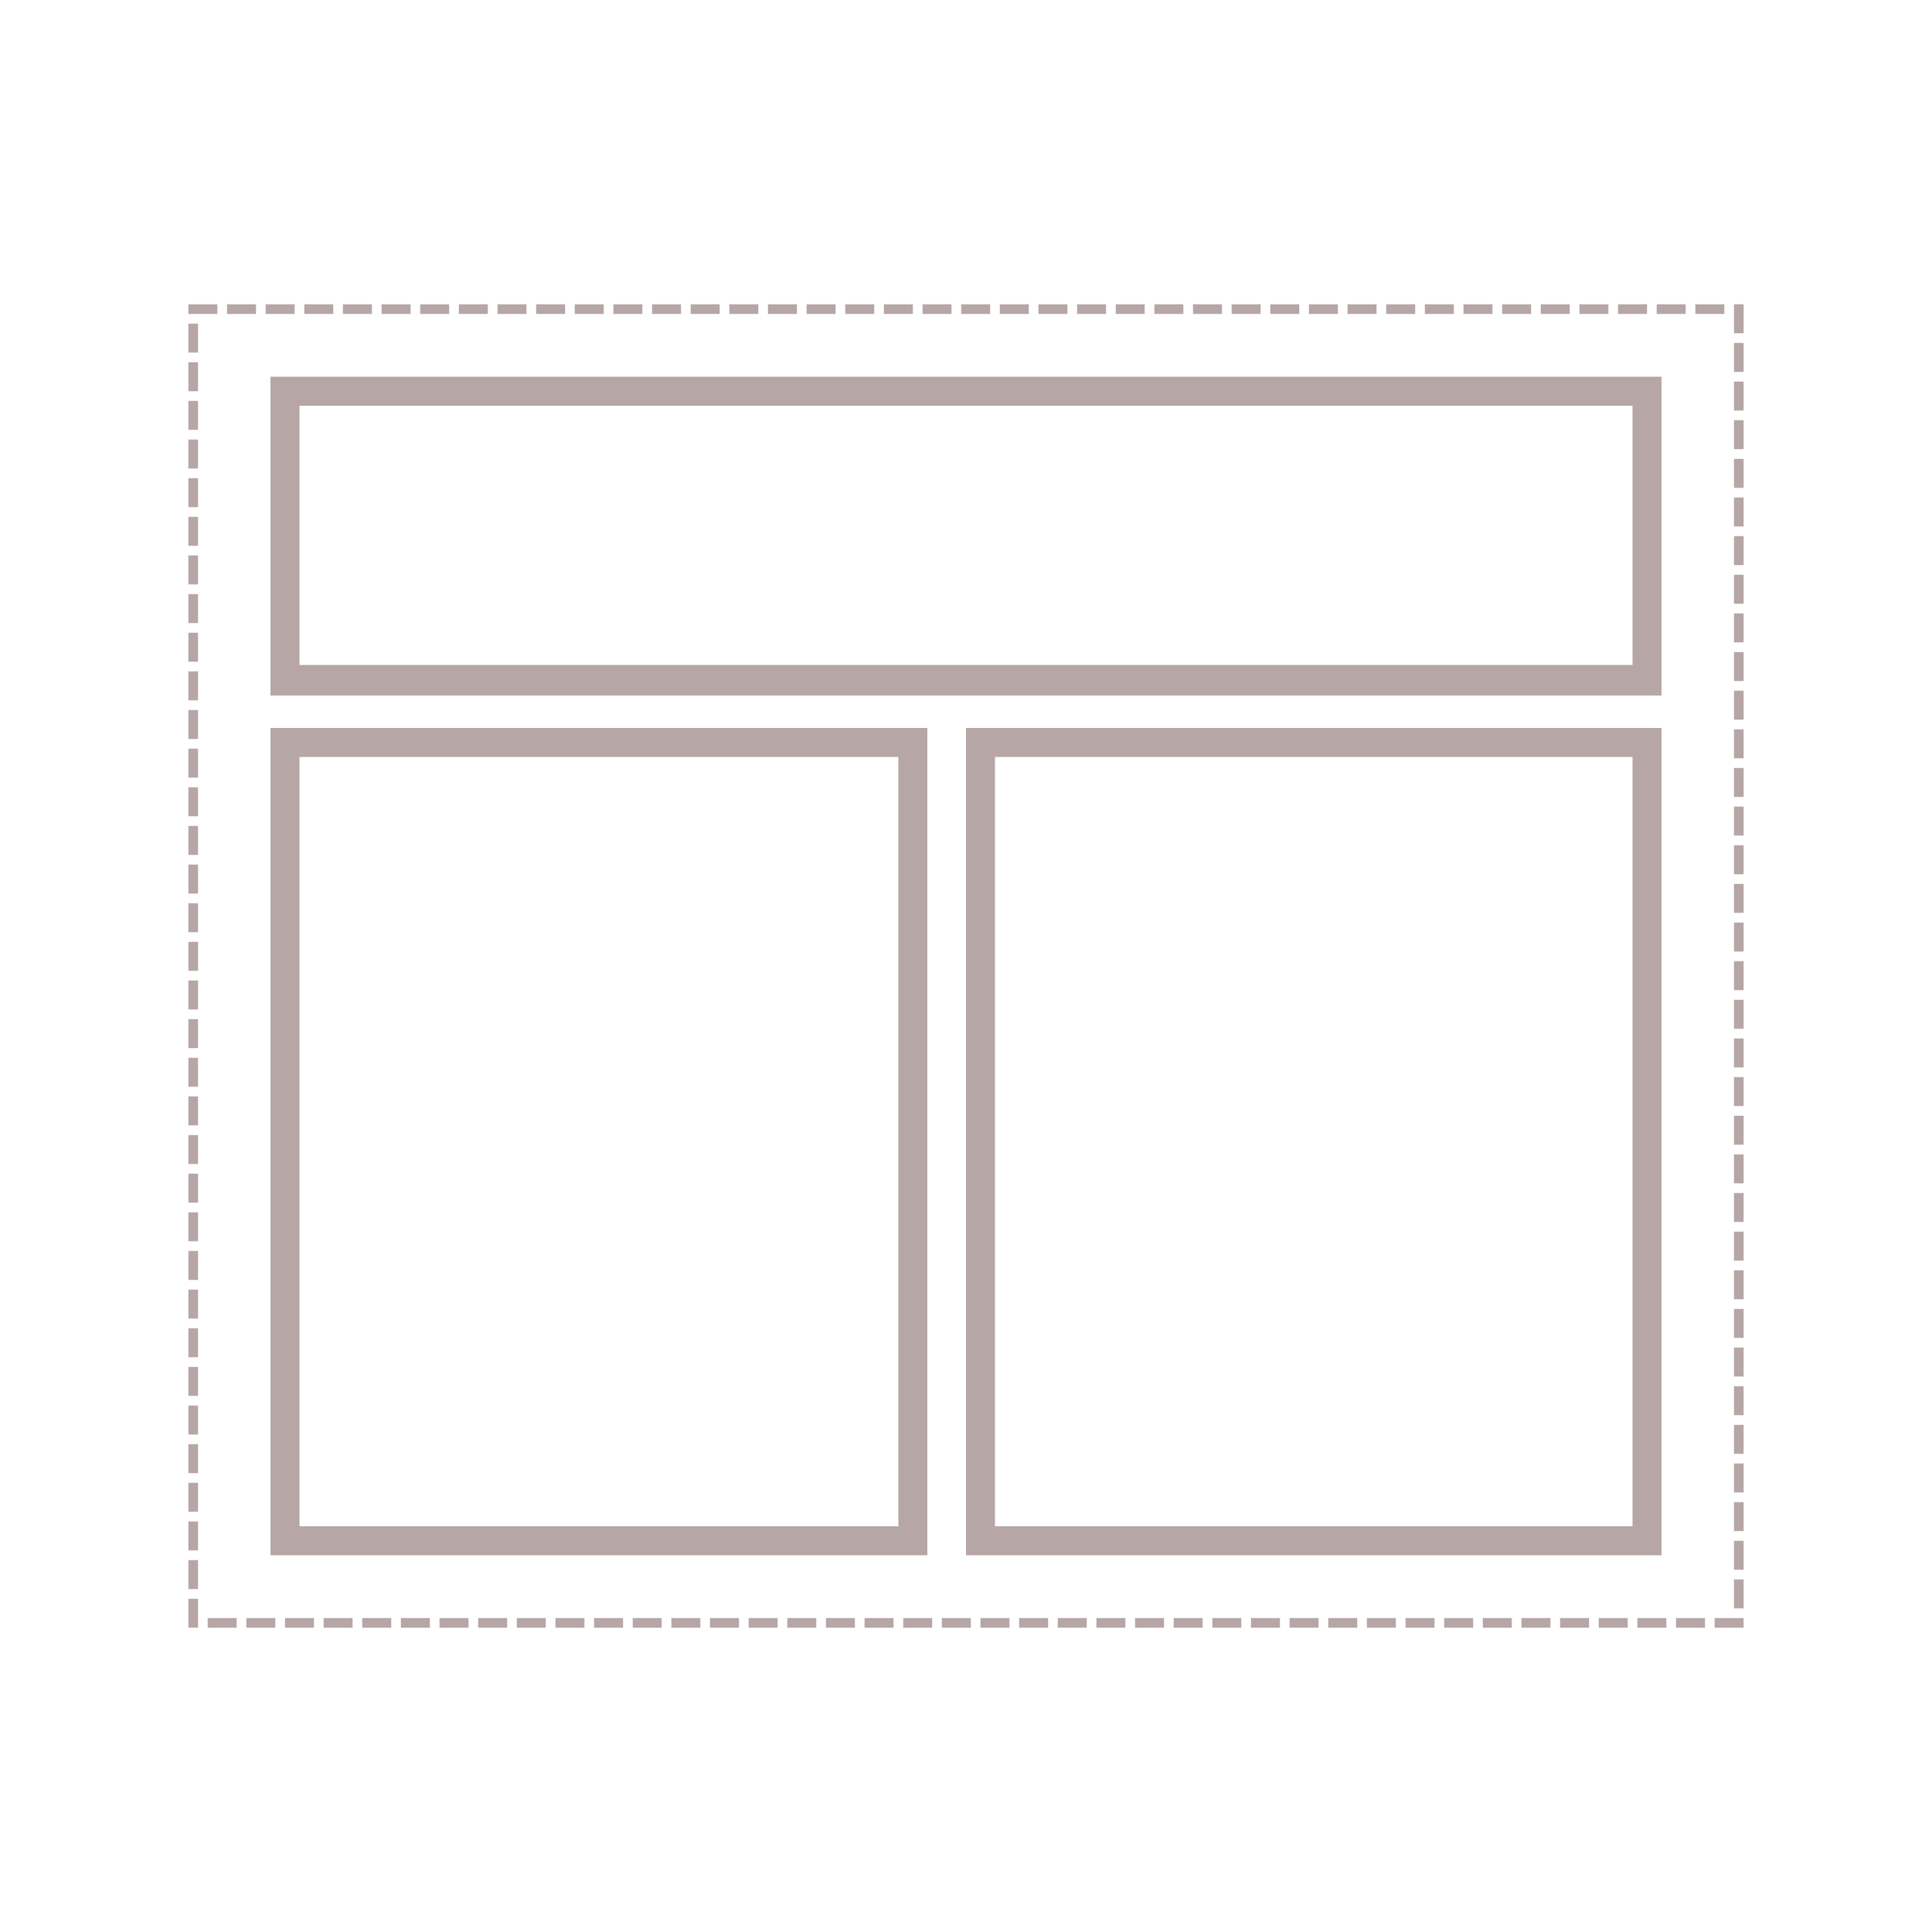 <svg id="Layer_1" data-name="Layer 1" xmlns="http://www.w3.org/2000/svg" viewBox="0 0 50 50"><defs><style>.cls-1{fill:#b6a6a6;}.cls-2{fill:none;stroke:#b6a6a6;stroke-linecap:square;stroke-miterlimit:10;stroke-width:0.25px;stroke-dasharray:0.5;}</style></defs><title>Template_33</title><path class="cls-1" d="M42.25,10.5v6.71H7.75V10.5h34.5M43,9.75H7V18H43V9.75Z"/><path class="cls-1" d="M42.25,19.59V39.5H25.75V19.59h16.5m.75-.75H25V40.25H43V18.84Z"/><path class="cls-1" d="M23.25,19.59V39.5H7.75V19.59h15.5m.75-.75H7V40.25H24V18.84Z"/><rect class="cls-2" x="5" y="8" width="40" height="34"/></svg>